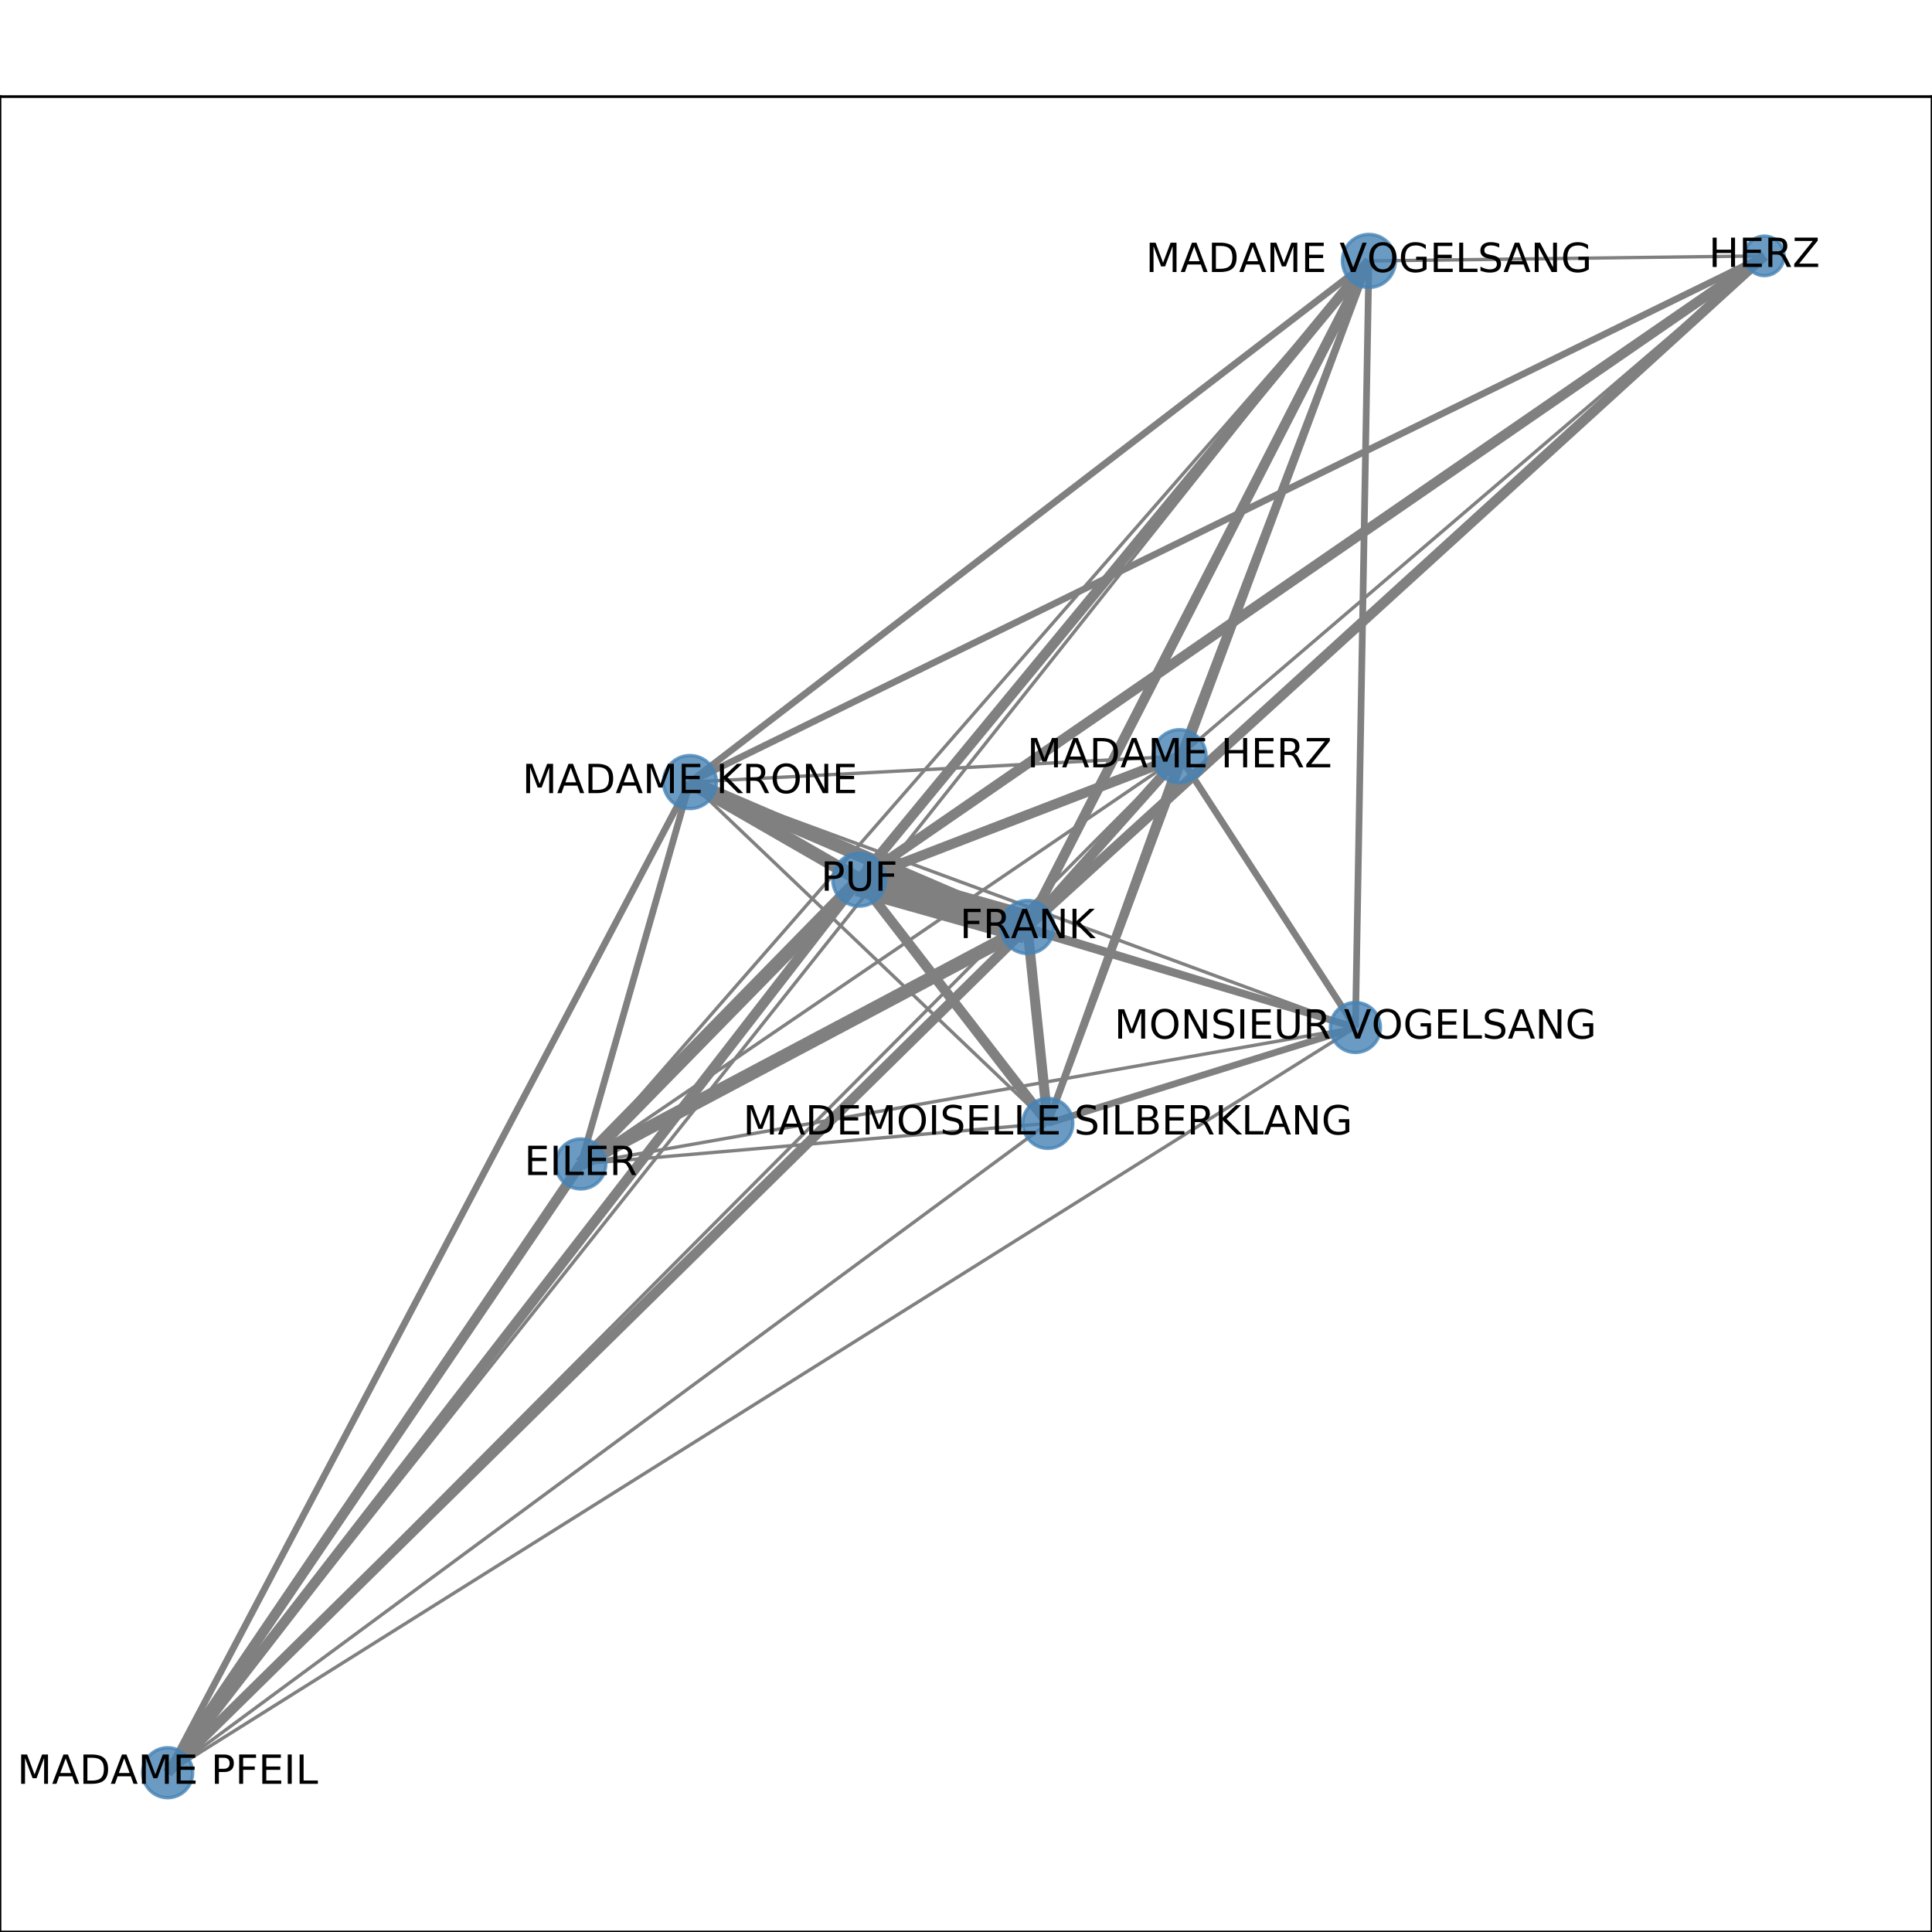 <?xml version="1.0" encoding="utf-8" standalone="no"?>
<!DOCTYPE svg PUBLIC "-//W3C//DTD SVG 1.1//EN"
  "http://www.w3.org/Graphics/SVG/1.1/DTD/svg11.dtd">
<!-- Created with matplotlib (http://matplotlib.org/) -->
<svg height="576pt" version="1.1" viewBox="0 0 576 576" width="576pt" xmlns="http://www.w3.org/2000/svg" xmlns:xlink="http://www.w3.org/1999/xlink">
 <defs>
  <style type="text/css">
*{stroke-linecap:butt;stroke-linejoin:round;}
  </style>
 </defs>
 <g id="figure_1">
  <g id="patch_1">
   <path d="M 0 576 
L 576 576 
L 576 0 
L 0 0 
z
" style="fill:#ffffff;"/>
  </g>
  <g id="axes_1">
   <g id="patch_2">
    <path d="M 0 576 
L 576 576 
L 576 28.8 
L 0 28.8 
z
" style="fill:#ffffff;"/>
   </g>
   <g id="LineCollection_1">
    <path clip-path="url(#p283e0e0418)" d="M 173.167 347.016 
L 351.674 225.458 
" style="fill:none;stroke:#808080;"/>
    <path clip-path="url(#p283e0e0418)" d="M 173.167 347.016 
L 306.301 276.372 
" style="fill:none;stroke:#808080;stroke-width:4;"/>
    <path clip-path="url(#p283e0e0418)" d="M 173.167 347.016 
L 49.983 528.516 
" style="fill:none;stroke:#808080;stroke-width:3;"/>
    <path clip-path="url(#p283e0e0418)" d="M 173.167 347.016 
L 404.101 306.327 
" style="fill:none;stroke:#808080;"/>
    <path clip-path="url(#p283e0e0418)" d="M 173.167 347.016 
L 408.122 77.792 
" style="fill:none;stroke:#808080;"/>
    <path clip-path="url(#p283e0e0418)" d="M 173.167 347.016 
L 312.398 334.918 
" style="fill:none;stroke:#808080;"/>
    <path clip-path="url(#p283e0e0418)" d="M 173.167 347.016 
L 256.18 262.253 
" style="fill:none;stroke:#808080;stroke-width:4;"/>
    <path clip-path="url(#p283e0e0418)" d="M 173.167 347.016 
L 205.697 233.159 
" style="fill:none;stroke:#808080;stroke-width:2;"/>
    <path clip-path="url(#p283e0e0418)" d="M 351.674 225.458 
L 306.301 276.372 
" style="fill:none;stroke:#808080;stroke-width:3;"/>
    <path clip-path="url(#p283e0e0418)" d="M 351.674 225.458 
L 49.983 528.516 
" style="fill:none;stroke:#808080;"/>
    <path clip-path="url(#p283e0e0418)" d="M 351.674 225.458 
L 404.101 306.327 
" style="fill:none;stroke:#808080;stroke-width:2;"/>
    <path clip-path="url(#p283e0e0418)" d="M 351.674 225.458 
L 526.017 76.284 
" style="fill:none;stroke:#808080;"/>
    <path clip-path="url(#p283e0e0418)" d="M 351.674 225.458 
L 312.398 334.918 
" style="fill:none;stroke:#808080;stroke-width:2;"/>
    <path clip-path="url(#p283e0e0418)" d="M 351.674 225.458 
L 256.18 262.253 
" style="fill:none;stroke:#808080;stroke-width:3;"/>
    <path clip-path="url(#p283e0e0418)" d="M 351.674 225.458 
L 408.122 77.792 
" style="fill:none;stroke:#808080;stroke-width:2;"/>
    <path clip-path="url(#p283e0e0418)" d="M 351.674 225.458 
L 205.697 233.159 
" style="fill:none;stroke:#808080;"/>
    <path clip-path="url(#p283e0e0418)" d="M 306.301 276.372 
L 49.983 528.516 
" style="fill:none;stroke:#808080;stroke-width:3;"/>
    <path clip-path="url(#p283e0e0418)" d="M 306.301 276.372 
L 404.101 306.327 
" style="fill:none;stroke:#808080;stroke-width:2;"/>
    <path clip-path="url(#p283e0e0418)" d="M 306.301 276.372 
L 526.017 76.284 
" style="fill:none;stroke:#808080;stroke-width:3;"/>
    <path clip-path="url(#p283e0e0418)" d="M 306.301 276.372 
L 312.398 334.918 
" style="fill:none;stroke:#808080;stroke-width:3;"/>
    <path clip-path="url(#p283e0e0418)" d="M 306.301 276.372 
L 256.18 262.253 
" style="fill:none;stroke:#808080;stroke-width:10;"/>
    <path clip-path="url(#p283e0e0418)" d="M 306.301 276.372 
L 408.122 77.792 
" style="fill:none;stroke:#808080;stroke-width:3;"/>
    <path clip-path="url(#p283e0e0418)" d="M 306.301 276.372 
L 205.697 233.159 
" style="fill:none;stroke:#808080;stroke-width:4;"/>
    <path clip-path="url(#p283e0e0418)" d="M 49.983 528.516 
L 404.101 306.327 
" style="fill:none;stroke:#808080;"/>
    <path clip-path="url(#p283e0e0418)" d="M 49.983 528.516 
L 408.122 77.792 
" style="fill:none;stroke:#808080;"/>
    <path clip-path="url(#p283e0e0418)" d="M 49.983 528.516 
L 312.398 334.918 
" style="fill:none;stroke:#808080;"/>
    <path clip-path="url(#p283e0e0418)" d="M 49.983 528.516 
L 256.18 262.253 
" style="fill:none;stroke:#808080;stroke-width:3;"/>
    <path clip-path="url(#p283e0e0418)" d="M 49.983 528.516 
L 205.697 233.159 
" style="fill:none;stroke:#808080;stroke-width:2;"/>
    <path clip-path="url(#p283e0e0418)" d="M 404.101 306.327 
L 408.122 77.792 
" style="fill:none;stroke:#808080;stroke-width:2;"/>
    <path clip-path="url(#p283e0e0418)" d="M 404.101 306.327 
L 312.398 334.918 
" style="fill:none;stroke:#808080;stroke-width:2;"/>
    <path clip-path="url(#p283e0e0418)" d="M 404.101 306.327 
L 256.18 262.253 
" style="fill:none;stroke:#808080;stroke-width:2;"/>
    <path clip-path="url(#p283e0e0418)" d="M 404.101 306.327 
L 205.697 233.159 
" style="fill:none;stroke:#808080;"/>
    <path clip-path="url(#p283e0e0418)" d="M 526.017 76.284 
L 205.697 233.159 
" style="fill:none;stroke:#808080;stroke-width:2;"/>
    <path clip-path="url(#p283e0e0418)" d="M 526.017 76.284 
L 408.122 77.792 
" style="fill:none;stroke:#808080;"/>
    <path clip-path="url(#p283e0e0418)" d="M 526.017 76.284 
L 256.18 262.253 
" style="fill:none;stroke:#808080;stroke-width:3;"/>
    <path clip-path="url(#p283e0e0418)" d="M 312.398 334.918 
L 408.122 77.792 
" style="fill:none;stroke:#808080;stroke-width:2;"/>
    <path clip-path="url(#p283e0e0418)" d="M 312.398 334.918 
L 256.18 262.253 
" style="fill:none;stroke:#808080;stroke-width:3;"/>
    <path clip-path="url(#p283e0e0418)" d="M 312.398 334.918 
L 205.697 233.159 
" style="fill:none;stroke:#808080;"/>
    <path clip-path="url(#p283e0e0418)" d="M 205.697 233.159 
L 408.122 77.792 
" style="fill:none;stroke:#808080;stroke-width:2;"/>
    <path clip-path="url(#p283e0e0418)" d="M 205.697 233.159 
L 256.18 262.253 
" style="fill:none;stroke:#808080;stroke-width:4;"/>
    <path clip-path="url(#p283e0e0418)" d="M 408.122 77.792 
L 256.18 262.253 
" style="fill:none;stroke:#808080;stroke-width:3;"/>
   </g>
   <g id="matplotlib.axis_1">
    <g id="xtick_1">
     <g id="line2d_1">
      <defs>
       <path d="M 0 0 
L 0 3.5 
" id="m233579e21d" style="stroke:#000000;stroke-width:0.8;"/>
      </defs>
      <g>
       <use style="stroke:#000000;stroke-width:0.8;" x="49.983" xlink:href="#m233579e21d" y="576"/>
      </g>
     </g>
     <g id="text_1">
      <!-- 0.0 -->
      <defs>
       <path d="M 31.781 66.406 
Q 24.172 66.406 20.328 58.906 
Q 16.5 51.422 16.5 36.375 
Q 16.5 21.391 20.328 13.891 
Q 24.172 6.391 31.781 6.391 
Q 39.453 6.391 43.281 13.891 
Q 47.125 21.391 47.125 36.375 
Q 47.125 51.422 43.281 58.906 
Q 39.453 66.406 31.781 66.406 
z
M 31.781 74.219 
Q 44.047 74.219 50.516 64.516 
Q 56.984 54.828 56.984 36.375 
Q 56.984 17.969 50.516 8.266 
Q 44.047 -1.422 31.781 -1.422 
Q 19.531 -1.422 13.062 8.266 
Q 6.594 17.969 6.594 36.375 
Q 6.594 54.828 13.062 64.516 
Q 19.531 74.219 31.781 74.219 
z
" id="DejaVuSans-30"/>
       <path d="M 10.688 12.406 
L 21 12.406 
L 21 0 
L 10.688 0 
z
" id="DejaVuSans-2e"/>
      </defs>
      <g transform="translate(42.032 590.598)scale(0.1 -0.1)">
       <use xlink:href="#DejaVuSans-30"/>
       <use x="63.623" xlink:href="#DejaVuSans-2e"/>
       <use x="95.41" xlink:href="#DejaVuSans-30"/>
      </g>
     </g>
    </g>
    <g id="xtick_2">
     <g id="line2d_2">
      <g>
       <use style="stroke:#000000;stroke-width:0.8;" x="120.592" xlink:href="#m233579e21d" y="576"/>
      </g>
     </g>
     <g id="text_2">
      <!-- 0.1 -->
      <defs>
       <path d="M 12.406 8.297 
L 28.516 8.297 
L 28.516 63.922 
L 10.984 60.406 
L 10.984 69.391 
L 28.422 72.906 
L 38.281 72.906 
L 38.281 8.297 
L 54.391 8.297 
L 54.391 0 
L 12.406 0 
z
" id="DejaVuSans-31"/>
      </defs>
      <g transform="translate(112.641 590.598)scale(0.1 -0.1)">
       <use xlink:href="#DejaVuSans-30"/>
       <use x="63.623" xlink:href="#DejaVuSans-2e"/>
       <use x="95.41" xlink:href="#DejaVuSans-31"/>
      </g>
     </g>
    </g>
    <g id="xtick_3">
     <g id="line2d_3">
      <g>
       <use style="stroke:#000000;stroke-width:0.8;" x="191.201" xlink:href="#m233579e21d" y="576"/>
      </g>
     </g>
     <g id="text_3">
      <!-- 0.2 -->
      <defs>
       <path d="M 19.188 8.297 
L 53.609 8.297 
L 53.609 0 
L 7.328 0 
L 7.328 8.297 
Q 12.938 14.109 22.625 23.891 
Q 32.328 33.688 34.812 36.531 
Q 39.547 41.844 41.422 45.531 
Q 43.312 49.219 43.312 52.781 
Q 43.312 58.594 39.234 62.25 
Q 35.156 65.922 28.609 65.922 
Q 23.969 65.922 18.812 64.312 
Q 13.672 62.703 7.812 59.422 
L 7.812 69.391 
Q 13.766 71.781 18.938 73 
Q 24.125 74.219 28.422 74.219 
Q 39.75 74.219 46.484 68.547 
Q 53.219 62.891 53.219 53.422 
Q 53.219 48.922 51.531 44.891 
Q 49.859 40.875 45.406 35.406 
Q 44.188 33.984 37.641 27.219 
Q 31.109 20.453 19.188 8.297 
z
" id="DejaVuSans-32"/>
      </defs>
      <g transform="translate(183.25 590.598)scale(0.1 -0.1)">
       <use xlink:href="#DejaVuSans-30"/>
       <use x="63.623" xlink:href="#DejaVuSans-2e"/>
       <use x="95.41" xlink:href="#DejaVuSans-32"/>
      </g>
     </g>
    </g>
    <g id="xtick_4">
     <g id="line2d_4">
      <g>
       <use style="stroke:#000000;stroke-width:0.8;" x="261.81" xlink:href="#m233579e21d" y="576"/>
      </g>
     </g>
     <g id="text_4">
      <!-- 0.3 -->
      <defs>
       <path d="M 40.578 39.312 
Q 47.656 37.797 51.625 33 
Q 55.609 28.219 55.609 21.188 
Q 55.609 10.406 48.188 4.484 
Q 40.766 -1.422 27.094 -1.422 
Q 22.516 -1.422 17.656 -0.516 
Q 12.797 0.391 7.625 2.203 
L 7.625 11.719 
Q 11.719 9.328 16.594 8.109 
Q 21.484 6.891 26.812 6.891 
Q 36.078 6.891 40.938 10.547 
Q 45.797 14.203 45.797 21.188 
Q 45.797 27.641 41.281 31.266 
Q 36.766 34.906 28.719 34.906 
L 20.219 34.906 
L 20.219 43.016 
L 29.109 43.016 
Q 36.375 43.016 40.234 45.922 
Q 44.094 48.828 44.094 54.297 
Q 44.094 59.906 40.109 62.906 
Q 36.141 65.922 28.719 65.922 
Q 24.656 65.922 20.016 65.031 
Q 15.375 64.156 9.812 62.312 
L 9.812 71.094 
Q 15.438 72.656 20.344 73.438 
Q 25.25 74.219 29.594 74.219 
Q 40.828 74.219 47.359 69.109 
Q 53.906 64.016 53.906 55.328 
Q 53.906 49.266 50.438 45.094 
Q 46.969 40.922 40.578 39.312 
z
" id="DejaVuSans-33"/>
      </defs>
      <g transform="translate(253.858 590.598)scale(0.1 -0.1)">
       <use xlink:href="#DejaVuSans-30"/>
       <use x="63.623" xlink:href="#DejaVuSans-2e"/>
       <use x="95.41" xlink:href="#DejaVuSans-33"/>
      </g>
     </g>
    </g>
    <g id="xtick_5">
     <g id="line2d_5">
      <g>
       <use style="stroke:#000000;stroke-width:0.8;" x="332.419" xlink:href="#m233579e21d" y="576"/>
      </g>
     </g>
     <g id="text_5">
      <!-- 0.4 -->
      <defs>
       <path d="M 37.797 64.312 
L 12.891 25.391 
L 37.797 25.391 
z
M 35.203 72.906 
L 47.609 72.906 
L 47.609 25.391 
L 58.016 25.391 
L 58.016 17.188 
L 47.609 17.188 
L 47.609 0 
L 37.797 0 
L 37.797 17.188 
L 4.891 17.188 
L 4.891 26.703 
z
" id="DejaVuSans-34"/>
      </defs>
      <g transform="translate(324.467 590.598)scale(0.1 -0.1)">
       <use xlink:href="#DejaVuSans-30"/>
       <use x="63.623" xlink:href="#DejaVuSans-2e"/>
       <use x="95.41" xlink:href="#DejaVuSans-34"/>
      </g>
     </g>
    </g>
    <g id="xtick_6">
     <g id="line2d_6">
      <g>
       <use style="stroke:#000000;stroke-width:0.8;" x="403.028" xlink:href="#m233579e21d" y="576"/>
      </g>
     </g>
     <g id="text_6">
      <!-- 0.5 -->
      <defs>
       <path d="M 10.797 72.906 
L 49.516 72.906 
L 49.516 64.594 
L 19.828 64.594 
L 19.828 46.734 
Q 21.969 47.469 24.109 47.828 
Q 26.266 48.188 28.422 48.188 
Q 40.625 48.188 47.75 41.5 
Q 54.891 34.812 54.891 23.391 
Q 54.891 11.625 47.562 5.094 
Q 40.234 -1.422 26.906 -1.422 
Q 22.312 -1.422 17.547 -0.641 
Q 12.797 0.141 7.719 1.703 
L 7.719 11.625 
Q 12.109 9.234 16.797 8.062 
Q 21.484 6.891 26.703 6.891 
Q 35.156 6.891 40.078 11.328 
Q 45.016 15.766 45.016 23.391 
Q 45.016 31 40.078 35.438 
Q 35.156 39.891 26.703 39.891 
Q 22.75 39.891 18.812 39.016 
Q 14.891 38.141 10.797 36.281 
z
" id="DejaVuSans-35"/>
      </defs>
      <g transform="translate(395.076 590.598)scale(0.1 -0.1)">
       <use xlink:href="#DejaVuSans-30"/>
       <use x="63.623" xlink:href="#DejaVuSans-2e"/>
       <use x="95.41" xlink:href="#DejaVuSans-35"/>
      </g>
     </g>
    </g>
    <g id="xtick_7">
     <g id="line2d_7">
      <g>
       <use style="stroke:#000000;stroke-width:0.8;" x="473.637" xlink:href="#m233579e21d" y="576"/>
      </g>
     </g>
     <g id="text_7">
      <!-- 0.6 -->
      <defs>
       <path d="M 33.016 40.375 
Q 26.375 40.375 22.484 35.828 
Q 18.609 31.297 18.609 23.391 
Q 18.609 15.531 22.484 10.953 
Q 26.375 6.391 33.016 6.391 
Q 39.656 6.391 43.531 10.953 
Q 47.406 15.531 47.406 23.391 
Q 47.406 31.297 43.531 35.828 
Q 39.656 40.375 33.016 40.375 
z
M 52.594 71.297 
L 52.594 62.312 
Q 48.875 64.062 45.094 64.984 
Q 41.312 65.922 37.594 65.922 
Q 27.828 65.922 22.672 59.328 
Q 17.531 52.734 16.797 39.406 
Q 19.672 43.656 24.016 45.922 
Q 28.375 48.188 33.594 48.188 
Q 44.578 48.188 50.953 41.516 
Q 57.328 34.859 57.328 23.391 
Q 57.328 12.156 50.688 5.359 
Q 44.047 -1.422 33.016 -1.422 
Q 20.359 -1.422 13.672 8.266 
Q 6.984 17.969 6.984 36.375 
Q 6.984 53.656 15.188 63.938 
Q 23.391 74.219 37.203 74.219 
Q 40.922 74.219 44.703 73.484 
Q 48.484 72.75 52.594 71.297 
z
" id="DejaVuSans-36"/>
      </defs>
      <g transform="translate(465.685 590.598)scale(0.1 -0.1)">
       <use xlink:href="#DejaVuSans-30"/>
       <use x="63.623" xlink:href="#DejaVuSans-2e"/>
       <use x="95.41" xlink:href="#DejaVuSans-36"/>
      </g>
     </g>
    </g>
    <g id="xtick_8">
     <g id="line2d_8">
      <g>
       <use style="stroke:#000000;stroke-width:0.8;" x="544.245" xlink:href="#m233579e21d" y="576"/>
      </g>
     </g>
     <g id="text_8">
      <!-- 0.7 -->
      <defs>
       <path d="M 8.203 72.906 
L 55.078 72.906 
L 55.078 68.703 
L 28.609 0 
L 18.312 0 
L 43.219 64.594 
L 8.203 64.594 
z
" id="DejaVuSans-37"/>
      </defs>
      <g transform="translate(536.294 590.598)scale(0.1 -0.1)">
       <use xlink:href="#DejaVuSans-30"/>
       <use x="63.623" xlink:href="#DejaVuSans-2e"/>
       <use x="95.41" xlink:href="#DejaVuSans-37"/>
      </g>
     </g>
    </g>
   </g>
   <g id="matplotlib.axis_2">
    <g id="ytick_1">
     <g id="line2d_9">
      <defs>
       <path d="M 0 0 
L -3.5 0 
" id="m2c933d0a7f" style="stroke:#000000;stroke-width:0.8;"/>
      </defs>
      <g>
       <use style="stroke:#000000;stroke-width:0.8;" x="0" xlink:href="#m2c933d0a7f" y="528.516"/>
      </g>
     </g>
     <g id="text_9">
      <!-- 0.0 -->
      <g transform="translate(-22.903 532.315)scale(0.1 -0.1)">
       <use xlink:href="#DejaVuSans-30"/>
       <use x="63.623" xlink:href="#DejaVuSans-2e"/>
       <use x="95.41" xlink:href="#DejaVuSans-30"/>
      </g>
     </g>
    </g>
    <g id="ytick_2">
     <g id="line2d_10">
      <g>
       <use style="stroke:#000000;stroke-width:0.8;" x="0" xlink:href="#m2c933d0a7f" y="438.069"/>
      </g>
     </g>
     <g id="text_10">
      <!-- 0.2 -->
      <g transform="translate(-22.903 441.869)scale(0.1 -0.1)">
       <use xlink:href="#DejaVuSans-30"/>
       <use x="63.623" xlink:href="#DejaVuSans-2e"/>
       <use x="95.41" xlink:href="#DejaVuSans-32"/>
      </g>
     </g>
    </g>
    <g id="ytick_3">
     <g id="line2d_11">
      <g>
       <use style="stroke:#000000;stroke-width:0.8;" x="0" xlink:href="#m2c933d0a7f" y="347.623"/>
      </g>
     </g>
     <g id="text_11">
      <!-- 0.4 -->
      <g transform="translate(-22.903 351.422)scale(0.1 -0.1)">
       <use xlink:href="#DejaVuSans-30"/>
       <use x="63.623" xlink:href="#DejaVuSans-2e"/>
       <use x="95.41" xlink:href="#DejaVuSans-34"/>
      </g>
     </g>
    </g>
    <g id="ytick_4">
     <g id="line2d_12">
      <g>
       <use style="stroke:#000000;stroke-width:0.8;" x="0" xlink:href="#m2c933d0a7f" y="257.177"/>
      </g>
     </g>
     <g id="text_12">
      <!-- 0.6 -->
      <g transform="translate(-22.903 260.976)scale(0.1 -0.1)">
       <use xlink:href="#DejaVuSans-30"/>
       <use x="63.623" xlink:href="#DejaVuSans-2e"/>
       <use x="95.41" xlink:href="#DejaVuSans-36"/>
      </g>
     </g>
    </g>
    <g id="ytick_5">
     <g id="line2d_13">
      <g>
       <use style="stroke:#000000;stroke-width:0.8;" x="0" xlink:href="#m2c933d0a7f" y="166.731"/>
      </g>
     </g>
     <g id="text_13">
      <!-- 0.8 -->
      <defs>
       <path d="M 31.781 34.625 
Q 24.75 34.625 20.719 30.859 
Q 16.703 27.094 16.703 20.516 
Q 16.703 13.922 20.719 10.156 
Q 24.75 6.391 31.781 6.391 
Q 38.812 6.391 42.859 10.172 
Q 46.922 13.969 46.922 20.516 
Q 46.922 27.094 42.891 30.859 
Q 38.875 34.625 31.781 34.625 
z
M 21.922 38.812 
Q 15.578 40.375 12.031 44.719 
Q 8.5 49.078 8.5 55.328 
Q 8.5 64.062 14.719 69.141 
Q 20.953 74.219 31.781 74.219 
Q 42.672 74.219 48.875 69.141 
Q 55.078 64.062 55.078 55.328 
Q 55.078 49.078 51.531 44.719 
Q 48 40.375 41.703 38.812 
Q 48.828 37.156 52.797 32.312 
Q 56.781 27.484 56.781 20.516 
Q 56.781 9.906 50.312 4.234 
Q 43.844 -1.422 31.781 -1.422 
Q 19.734 -1.422 13.25 4.234 
Q 6.781 9.906 6.781 20.516 
Q 6.781 27.484 10.781 32.312 
Q 14.797 37.156 21.922 38.812 
z
M 18.312 54.391 
Q 18.312 48.734 21.844 45.562 
Q 25.391 42.391 31.781 42.391 
Q 38.141 42.391 41.719 45.562 
Q 45.312 48.734 45.312 54.391 
Q 45.312 60.062 41.719 63.234 
Q 38.141 66.406 31.781 66.406 
Q 25.391 66.406 21.844 63.234 
Q 18.312 60.062 18.312 54.391 
z
" id="DejaVuSans-38"/>
      </defs>
      <g transform="translate(-22.903 170.53)scale(0.1 -0.1)">
       <use xlink:href="#DejaVuSans-30"/>
       <use x="63.623" xlink:href="#DejaVuSans-2e"/>
       <use x="95.41" xlink:href="#DejaVuSans-38"/>
      </g>
     </g>
    </g>
    <g id="ytick_6">
     <g id="line2d_14">
      <g>
       <use style="stroke:#000000;stroke-width:0.8;" x="0" xlink:href="#m2c933d0a7f" y="76.284"/>
      </g>
     </g>
     <g id="text_14">
      <!-- 1.0 -->
      <g transform="translate(-22.903 80.084)scale(0.1 -0.1)">
       <use xlink:href="#DejaVuSans-31"/>
       <use x="63.623" xlink:href="#DejaVuSans-2e"/>
       <use x="95.41" xlink:href="#DejaVuSans-30"/>
      </g>
     </g>
    </g>
   </g>
   <g id="PathCollection_1">
    <path clip-path="url(#p283e0e0418)" d="M 173.167 354.47 
C 175.144 354.47 177.04 353.684 178.437 352.287 
C 179.835 350.889 180.621 348.993 180.621 347.016 
C 180.621 345.04 179.835 343.144 178.437 341.746 
C 177.04 340.348 175.144 339.563 173.167 339.563 
C 171.19 339.563 169.294 340.348 167.897 341.746 
C 166.499 343.144 165.713 345.04 165.713 347.016 
C 165.713 348.993 166.499 350.889 167.897 352.287 
C 169.294 353.684 171.19 354.47 173.167 354.47 
z
" style="fill:#4682b4;fill-opacity:0.8;stroke:#4682b4;stroke-opacity:0.8;"/>
    <path clip-path="url(#p283e0e0418)" d="M 351.674 233.364 
C 353.771 233.364 355.782 232.531 357.264 231.049 
C 358.747 229.566 359.58 227.555 359.58 225.458 
C 359.58 223.362 358.747 221.351 357.264 219.868 
C 355.782 218.386 353.771 217.553 351.674 217.553 
C 349.577 217.553 347.566 218.386 346.084 219.868 
C 344.601 221.351 343.768 223.362 343.768 225.458 
C 343.768 227.555 344.601 229.566 346.084 231.049 
C 347.566 232.531 349.577 233.364 351.674 233.364 
z
" style="fill:#4682b4;fill-opacity:0.8;stroke:#4682b4;stroke-opacity:0.8;"/>
    <path clip-path="url(#p283e0e0418)" d="M 306.301 284.278 
C 308.398 284.278 310.409 283.445 311.892 281.962 
C 313.374 280.479 314.207 278.468 314.207 276.372 
C 314.207 274.275 313.374 272.264 311.892 270.782 
C 310.409 269.299 308.398 268.466 306.301 268.466 
C 304.205 268.466 302.194 269.299 300.711 270.782 
C 299.229 272.264 298.396 274.275 298.396 276.372 
C 298.396 278.468 299.229 280.479 300.711 281.962 
C 302.194 283.445 304.205 284.278 306.301 284.278 
z
" style="fill:#4682b4;fill-opacity:0.8;stroke:#4682b4;stroke-opacity:0.8;"/>
    <path clip-path="url(#p283e0e0418)" d="M 49.983 535.969 
C 51.96 535.969 53.856 535.184 55.254 533.786 
C 56.652 532.388 57.437 530.492 57.437 528.516 
C 57.437 526.539 56.652 524.643 55.254 523.245 
C 53.856 521.847 51.96 521.062 49.983 521.062 
C 48.007 521.062 46.111 521.847 44.713 523.245 
C 43.315 524.643 42.53 526.539 42.53 528.516 
C 42.53 530.492 43.315 532.388 44.713 533.786 
C 46.111 535.184 48.007 535.969 49.983 535.969 
z
" style="fill:#4682b4;fill-opacity:0.8;stroke:#4682b4;stroke-opacity:0.8;"/>
    <path clip-path="url(#p283e0e0418)" d="M 404.101 313.78 
C 406.077 313.78 407.973 312.995 409.371 311.597 
C 410.769 310.199 411.554 308.303 411.554 306.327 
C 411.554 304.35 410.769 302.454 409.371 301.056 
C 407.973 299.658 406.077 298.873 404.101 298.873 
C 402.124 298.873 400.228 299.658 398.83 301.056 
C 397.432 302.454 396.647 304.35 396.647 306.327 
C 396.647 308.303 397.432 310.199 398.83 311.597 
C 400.228 312.995 402.124 313.78 404.101 313.78 
z
" style="fill:#4682b4;fill-opacity:0.8;stroke:#4682b4;stroke-opacity:0.8;"/>
    <path clip-path="url(#p283e0e0418)" d="M 526.017 82.177 
C 527.579 82.177 529.078 81.556 530.183 80.451 
C 531.288 79.346 531.909 77.847 531.909 76.284 
C 531.909 74.722 531.288 73.223 530.183 72.118 
C 529.078 71.013 527.579 70.392 526.017 70.392 
C 524.454 70.392 522.955 71.013 521.85 72.118 
C 520.745 73.223 520.124 74.722 520.124 76.284 
C 520.124 77.847 520.745 79.346 521.85 80.451 
C 522.955 81.556 524.454 82.177 526.017 82.177 
z
" style="fill:#4682b4;fill-opacity:0.8;stroke:#4682b4;stroke-opacity:0.8;"/>
    <path clip-path="url(#p283e0e0418)" d="M 312.398 342.372 
C 314.374 342.372 316.27 341.586 317.668 340.189 
C 319.066 338.791 319.851 336.895 319.851 334.918 
C 319.851 332.942 319.066 331.046 317.668 329.648 
C 316.27 328.25 314.374 327.465 312.398 327.465 
C 310.421 327.465 308.525 328.25 307.127 329.648 
C 305.729 331.046 304.944 332.942 304.944 334.918 
C 304.944 336.895 305.729 338.791 307.127 340.189 
C 308.525 341.586 310.421 342.372 312.398 342.372 
z
" style="fill:#4682b4;fill-opacity:0.8;stroke:#4682b4;stroke-opacity:0.8;"/>
    <path clip-path="url(#p283e0e0418)" d="M 205.697 241.065 
C 207.794 241.065 209.805 240.232 211.287 238.749 
C 212.77 237.267 213.603 235.256 213.603 233.159 
C 213.603 231.062 212.77 229.051 211.287 227.569 
C 209.805 226.086 207.794 225.253 205.697 225.253 
C 203.601 225.253 201.59 226.086 200.107 227.569 
C 198.625 229.051 197.792 231.062 197.792 233.159 
C 197.792 235.256 198.625 237.267 200.107 238.749 
C 201.59 240.232 203.601 241.065 205.697 241.065 
z
" style="fill:#4682b4;fill-opacity:0.8;stroke:#4682b4;stroke-opacity:0.8;"/>
    <path clip-path="url(#p283e0e0418)" d="M 408.122 85.698 
C 410.218 85.698 412.229 84.865 413.712 83.382 
C 415.194 81.9 416.027 79.888 416.027 77.792 
C 416.027 75.695 415.194 73.684 413.712 72.202 
C 412.229 70.719 410.218 69.886 408.122 69.886 
C 406.025 69.886 404.014 70.719 402.531 72.202 
C 401.049 73.684 400.216 75.695 400.216 77.792 
C 400.216 79.888 401.049 81.9 402.531 83.382 
C 404.014 84.865 406.025 85.698 408.122 85.698 
z
" style="fill:#4682b4;fill-opacity:0.8;stroke:#4682b4;stroke-opacity:0.8;"/>
    <path clip-path="url(#p283e0e0418)" d="M 256.18 270.159 
C 258.276 270.159 260.287 269.326 261.77 267.843 
C 263.252 266.361 264.085 264.35 264.085 262.253 
C 264.085 260.156 263.252 258.145 261.77 256.663 
C 260.287 255.18 258.276 254.347 256.18 254.347 
C 254.083 254.347 252.072 255.18 250.59 256.663 
C 249.107 258.145 248.274 260.156 248.274 262.253 
C 248.274 264.35 249.107 266.361 250.59 267.843 
C 252.072 269.326 254.083 270.159 256.18 270.159 
z
" style="fill:#4682b4;fill-opacity:0.8;stroke:#4682b4;stroke-opacity:0.8;"/>
   </g>
   <g id="patch_3">
    <path d="M 0 576 
L 0 28.8 
" style="fill:none;stroke:#000000;stroke-linecap:square;stroke-linejoin:miter;stroke-width:0.8;"/>
   </g>
   <g id="patch_4">
    <path d="M 576 576 
L 576 28.8 
" style="fill:none;stroke:#000000;stroke-linecap:square;stroke-linejoin:miter;stroke-width:0.8;"/>
   </g>
   <g id="patch_5">
    <path d="M 0 576 
L 576 576 
" style="fill:none;stroke:#000000;stroke-linecap:square;stroke-linejoin:miter;stroke-width:0.8;"/>
   </g>
   <g id="patch_6">
    <path d="M 0 28.8 
L 576 28.8 
" style="fill:none;stroke:#000000;stroke-linecap:square;stroke-linejoin:miter;stroke-width:0.8;"/>
   </g>
   <g id="text_15">
    <g clip-path="url(#p283e0e0418)">
     <!-- EILER -->
     <defs>
      <path d="M 9.812 72.906 
L 55.906 72.906 
L 55.906 64.594 
L 19.672 64.594 
L 19.672 43.016 
L 54.391 43.016 
L 54.391 34.719 
L 19.672 34.719 
L 19.672 8.297 
L 56.781 8.297 
L 56.781 0 
L 9.812 0 
z
" id="DejaVuSans-45"/>
      <path d="M 9.812 72.906 
L 19.672 72.906 
L 19.672 0 
L 9.812 0 
z
" id="DejaVuSans-49"/>
      <path d="M 9.812 72.906 
L 19.672 72.906 
L 19.672 8.297 
L 55.172 8.297 
L 55.172 0 
L 9.812 0 
z
" id="DejaVuSans-4c"/>
      <path d="M 44.391 34.188 
Q 47.562 33.109 50.562 29.594 
Q 53.562 26.078 56.594 19.922 
L 66.609 0 
L 56 0 
L 46.688 18.703 
Q 43.062 26.031 39.672 28.422 
Q 36.281 30.812 30.422 30.812 
L 19.672 30.812 
L 19.672 0 
L 9.812 0 
L 9.812 72.906 
L 32.078 72.906 
Q 44.578 72.906 50.734 67.672 
Q 56.891 62.453 56.891 51.906 
Q 56.891 45.016 53.688 40.469 
Q 50.484 35.938 44.391 34.188 
z
M 19.672 64.797 
L 19.672 38.922 
L 32.078 38.922 
Q 39.203 38.922 42.844 42.219 
Q 46.484 45.516 46.484 51.906 
Q 46.484 58.297 42.844 61.547 
Q 39.203 64.797 32.078 64.797 
z
" id="DejaVuSans-52"/>
     </defs>
     <g transform="translate(156.302 350.327)scale(0.12 -0.12)">
      <use xlink:href="#DejaVuSans-45"/>
      <use x="63.184" xlink:href="#DejaVuSans-49"/>
      <use x="92.676" xlink:href="#DejaVuSans-4c"/>
      <use x="148.389" xlink:href="#DejaVuSans-45"/>
      <use x="211.572" xlink:href="#DejaVuSans-52"/>
     </g>
    </g>
   </g>
   <g id="text_16">
    <g clip-path="url(#p283e0e0418)">
     <!-- MADAME HERZ -->
     <defs>
      <path d="M 9.812 72.906 
L 24.516 72.906 
L 43.109 23.297 
L 61.812 72.906 
L 76.516 72.906 
L 76.516 0 
L 66.891 0 
L 66.891 64.016 
L 48.094 14.016 
L 38.188 14.016 
L 19.391 64.016 
L 19.391 0 
L 9.812 0 
z
" id="DejaVuSans-4d"/>
      <path d="M 34.188 63.188 
L 20.797 26.906 
L 47.609 26.906 
z
M 28.609 72.906 
L 39.797 72.906 
L 67.578 0 
L 57.328 0 
L 50.688 18.703 
L 17.828 18.703 
L 11.188 0 
L 0.781 0 
z
" id="DejaVuSans-41"/>
      <path d="M 19.672 64.797 
L 19.672 8.109 
L 31.594 8.109 
Q 46.688 8.109 53.688 14.938 
Q 60.688 21.781 60.688 36.531 
Q 60.688 51.172 53.688 57.984 
Q 46.688 64.797 31.594 64.797 
z
M 9.812 72.906 
L 30.078 72.906 
Q 51.266 72.906 61.172 64.094 
Q 71.094 55.281 71.094 36.531 
Q 71.094 17.672 61.125 8.828 
Q 51.172 0 30.078 0 
L 9.812 0 
z
" id="DejaVuSans-44"/>
      <path id="DejaVuSans-20"/>
      <path d="M 9.812 72.906 
L 19.672 72.906 
L 19.672 43.016 
L 55.516 43.016 
L 55.516 72.906 
L 65.375 72.906 
L 65.375 0 
L 55.516 0 
L 55.516 34.719 
L 19.672 34.719 
L 19.672 0 
L 9.812 0 
z
" id="DejaVuSans-48"/>
      <path d="M 5.609 72.906 
L 62.891 72.906 
L 62.891 65.375 
L 16.797 8.297 
L 64.016 8.297 
L 64.016 0 
L 4.5 0 
L 4.5 7.516 
L 50.594 64.594 
L 5.609 64.594 
z
" id="DejaVuSans-5a"/>
     </defs>
     <g transform="translate(306.212 228.77)scale(0.12 -0.12)">
      <use xlink:href="#DejaVuSans-4d"/>
      <use x="86.279" xlink:href="#DejaVuSans-41"/>
      <use x="154.688" xlink:href="#DejaVuSans-44"/>
      <use x="231.674" xlink:href="#DejaVuSans-41"/>
      <use x="300.082" xlink:href="#DejaVuSans-4d"/>
      <use x="386.361" xlink:href="#DejaVuSans-45"/>
      <use x="449.545" xlink:href="#DejaVuSans-20"/>
      <use x="481.332" xlink:href="#DejaVuSans-48"/>
      <use x="556.527" xlink:href="#DejaVuSans-45"/>
      <use x="619.711" xlink:href="#DejaVuSans-52"/>
      <use x="689.193" xlink:href="#DejaVuSans-5a"/>
     </g>
    </g>
   </g>
   <g id="text_17">
    <g clip-path="url(#p283e0e0418)">
     <!-- FRANK -->
     <defs>
      <path d="M 9.812 72.906 
L 51.703 72.906 
L 51.703 64.594 
L 19.672 64.594 
L 19.672 43.109 
L 48.578 43.109 
L 48.578 34.812 
L 19.672 34.812 
L 19.672 0 
L 9.812 0 
z
" id="DejaVuSans-46"/>
      <path d="M 9.812 72.906 
L 23.094 72.906 
L 55.422 11.922 
L 55.422 72.906 
L 64.984 72.906 
L 64.984 0 
L 51.703 0 
L 19.391 60.984 
L 19.391 0 
L 9.812 0 
z
" id="DejaVuSans-4e"/>
      <path d="M 9.812 72.906 
L 19.672 72.906 
L 19.672 42.094 
L 52.391 72.906 
L 65.094 72.906 
L 28.906 38.922 
L 67.672 0 
L 54.688 0 
L 19.672 35.109 
L 19.672 0 
L 9.812 0 
z
" id="DejaVuSans-4b"/>
     </defs>
     <g transform="translate(286.157 279.683)scale(0.12 -0.12)">
      <use xlink:href="#DejaVuSans-46"/>
      <use x="57.52" xlink:href="#DejaVuSans-52"/>
      <use x="126.939" xlink:href="#DejaVuSans-41"/>
      <use x="195.348" xlink:href="#DejaVuSans-4e"/>
      <use x="270.152" xlink:href="#DejaVuSans-4b"/>
     </g>
    </g>
   </g>
   <g id="text_18">
    <g clip-path="url(#p283e0e0418)">
     <!-- MADAME PFEIL -->
     <defs>
      <path d="M 19.672 64.797 
L 19.672 37.406 
L 32.078 37.406 
Q 38.969 37.406 42.719 40.969 
Q 46.484 44.531 46.484 51.125 
Q 46.484 57.672 42.719 61.234 
Q 38.969 64.797 32.078 64.797 
z
M 9.812 72.906 
L 32.078 72.906 
Q 44.344 72.906 50.609 67.359 
Q 56.891 61.812 56.891 51.125 
Q 56.891 40.328 50.609 34.812 
Q 44.344 29.297 32.078 29.297 
L 19.672 29.297 
L 19.672 0 
L 9.812 0 
z
" id="DejaVuSans-50"/>
     </defs>
     <g transform="translate(5.131 531.827)scale(0.12 -0.12)">
      <use xlink:href="#DejaVuSans-4d"/>
      <use x="86.279" xlink:href="#DejaVuSans-41"/>
      <use x="154.688" xlink:href="#DejaVuSans-44"/>
      <use x="231.674" xlink:href="#DejaVuSans-41"/>
      <use x="300.082" xlink:href="#DejaVuSans-4d"/>
      <use x="386.361" xlink:href="#DejaVuSans-45"/>
      <use x="449.545" xlink:href="#DejaVuSans-20"/>
      <use x="481.332" xlink:href="#DejaVuSans-50"/>
      <use x="541.635" xlink:href="#DejaVuSans-46"/>
      <use x="599.154" xlink:href="#DejaVuSans-45"/>
      <use x="662.338" xlink:href="#DejaVuSans-49"/>
      <use x="691.83" xlink:href="#DejaVuSans-4c"/>
     </g>
    </g>
   </g>
   <g id="text_19">
    <g clip-path="url(#p283e0e0418)">
     <!-- MONSIEUR VOGELSANG -->
     <defs>
      <path d="M 39.406 66.219 
Q 28.656 66.219 22.328 58.203 
Q 16.016 50.203 16.016 36.375 
Q 16.016 22.609 22.328 14.594 
Q 28.656 6.594 39.406 6.594 
Q 50.141 6.594 56.422 14.594 
Q 62.703 22.609 62.703 36.375 
Q 62.703 50.203 56.422 58.203 
Q 50.141 66.219 39.406 66.219 
z
M 39.406 74.219 
Q 54.734 74.219 63.906 63.938 
Q 73.094 53.656 73.094 36.375 
Q 73.094 19.141 63.906 8.859 
Q 54.734 -1.422 39.406 -1.422 
Q 24.031 -1.422 14.812 8.828 
Q 5.609 19.094 5.609 36.375 
Q 5.609 53.656 14.812 63.938 
Q 24.031 74.219 39.406 74.219 
z
" id="DejaVuSans-4f"/>
      <path d="M 53.516 70.516 
L 53.516 60.891 
Q 47.906 63.578 42.922 64.891 
Q 37.938 66.219 33.297 66.219 
Q 25.25 66.219 20.875 63.094 
Q 16.5 59.969 16.5 54.203 
Q 16.5 49.359 19.406 46.891 
Q 22.312 44.438 30.422 42.922 
L 36.375 41.703 
Q 47.406 39.594 52.656 34.297 
Q 57.906 29 57.906 20.125 
Q 57.906 9.516 50.797 4.047 
Q 43.703 -1.422 29.984 -1.422 
Q 24.812 -1.422 18.969 -0.25 
Q 13.141 0.922 6.891 3.219 
L 6.891 13.375 
Q 12.891 10.016 18.656 8.297 
Q 24.422 6.594 29.984 6.594 
Q 38.422 6.594 43.016 9.906 
Q 47.609 13.234 47.609 19.391 
Q 47.609 24.75 44.312 27.781 
Q 41.016 30.812 33.5 32.328 
L 27.484 33.5 
Q 16.453 35.688 11.516 40.375 
Q 6.594 45.062 6.594 53.422 
Q 6.594 63.094 13.406 68.656 
Q 20.219 74.219 32.172 74.219 
Q 37.312 74.219 42.625 73.281 
Q 47.953 72.359 53.516 70.516 
z
" id="DejaVuSans-53"/>
      <path d="M 8.688 72.906 
L 18.609 72.906 
L 18.609 28.609 
Q 18.609 16.891 22.844 11.734 
Q 27.094 6.594 36.625 6.594 
Q 46.094 6.594 50.344 11.734 
Q 54.594 16.891 54.594 28.609 
L 54.594 72.906 
L 64.5 72.906 
L 64.5 27.391 
Q 64.5 13.141 57.438 5.859 
Q 50.391 -1.422 36.625 -1.422 
Q 22.797 -1.422 15.734 5.859 
Q 8.688 13.141 8.688 27.391 
z
" id="DejaVuSans-55"/>
      <path d="M 28.609 0 
L 0.781 72.906 
L 11.078 72.906 
L 34.188 11.531 
L 57.328 72.906 
L 67.578 72.906 
L 39.797 0 
z
" id="DejaVuSans-56"/>
      <path d="M 59.516 10.406 
L 59.516 29.984 
L 43.406 29.984 
L 43.406 38.094 
L 69.281 38.094 
L 69.281 6.781 
Q 63.578 2.734 56.688 0.656 
Q 49.812 -1.422 42 -1.422 
Q 24.906 -1.422 15.25 8.562 
Q 5.609 18.562 5.609 36.375 
Q 5.609 54.25 15.25 64.234 
Q 24.906 74.219 42 74.219 
Q 49.125 74.219 55.547 72.453 
Q 61.969 70.703 67.391 67.281 
L 67.391 56.781 
Q 61.922 61.422 55.766 63.766 
Q 49.609 66.109 42.828 66.109 
Q 29.438 66.109 22.719 58.641 
Q 16.016 51.172 16.016 36.375 
Q 16.016 21.625 22.719 14.156 
Q 29.438 6.688 42.828 6.688 
Q 48.047 6.688 52.141 7.594 
Q 56.25 8.5 59.516 10.406 
z
" id="DejaVuSans-47"/>
     </defs>
     <g transform="translate(332.212 309.638)scale(0.12 -0.12)">
      <use xlink:href="#DejaVuSans-4d"/>
      <use x="86.279" xlink:href="#DejaVuSans-4f"/>
      <use x="164.99" xlink:href="#DejaVuSans-4e"/>
      <use x="239.795" xlink:href="#DejaVuSans-53"/>
      <use x="303.271" xlink:href="#DejaVuSans-49"/>
      <use x="332.764" xlink:href="#DejaVuSans-45"/>
      <use x="395.947" xlink:href="#DejaVuSans-55"/>
      <use x="469.141" xlink:href="#DejaVuSans-52"/>
      <use x="538.623" xlink:href="#DejaVuSans-20"/>
      <use x="570.41" xlink:href="#DejaVuSans-56"/>
      <use x="638.803" xlink:href="#DejaVuSans-4f"/>
      <use x="717.514" xlink:href="#DejaVuSans-47"/>
      <use x="795.004" xlink:href="#DejaVuSans-45"/>
      <use x="858.188" xlink:href="#DejaVuSans-4c"/>
      <use x="913.9" xlink:href="#DejaVuSans-53"/>
      <use x="977.393" xlink:href="#DejaVuSans-41"/>
      <use x="1045.801" xlink:href="#DejaVuSans-4e"/>
      <use x="1120.605" xlink:href="#DejaVuSans-47"/>
     </g>
    </g>
   </g>
   <g id="text_20">
    <g clip-path="url(#p283e0e0418)">
     <!-- HERZ -->
     <g transform="translate(509.434 79.596)scale(0.12 -0.12)">
      <use xlink:href="#DejaVuSans-48"/>
      <use x="75.195" xlink:href="#DejaVuSans-45"/>
      <use x="138.379" xlink:href="#DejaVuSans-52"/>
      <use x="207.861" xlink:href="#DejaVuSans-5a"/>
     </g>
    </g>
   </g>
   <g id="text_21">
    <g clip-path="url(#p283e0e0418)">
     <!-- MADEMOISELLE SILBERKLANG -->
     <defs>
      <path d="M 19.672 34.812 
L 19.672 8.109 
L 35.5 8.109 
Q 43.453 8.109 47.281 11.406 
Q 51.125 14.703 51.125 21.484 
Q 51.125 28.328 47.281 31.562 
Q 43.453 34.812 35.5 34.812 
z
M 19.672 64.797 
L 19.672 42.828 
L 34.281 42.828 
Q 41.5 42.828 45.031 45.531 
Q 48.578 48.25 48.578 53.812 
Q 48.578 59.328 45.031 62.062 
Q 41.5 64.797 34.281 64.797 
z
M 9.812 72.906 
L 35.016 72.906 
Q 46.297 72.906 52.391 68.219 
Q 58.5 63.531 58.5 54.891 
Q 58.5 48.188 55.375 44.234 
Q 52.25 40.281 46.188 39.312 
Q 53.469 37.75 57.5 32.781 
Q 61.531 27.828 61.531 20.406 
Q 61.531 10.641 54.891 5.312 
Q 48.25 0 35.984 0 
L 9.812 0 
z
" id="DejaVuSans-42"/>
     </defs>
     <g transform="translate(221.529 338.229)scale(0.12 -0.12)">
      <use xlink:href="#DejaVuSans-4d"/>
      <use x="86.279" xlink:href="#DejaVuSans-41"/>
      <use x="154.688" xlink:href="#DejaVuSans-44"/>
      <use x="231.689" xlink:href="#DejaVuSans-45"/>
      <use x="294.873" xlink:href="#DejaVuSans-4d"/>
      <use x="381.152" xlink:href="#DejaVuSans-4f"/>
      <use x="459.863" xlink:href="#DejaVuSans-49"/>
      <use x="489.355" xlink:href="#DejaVuSans-53"/>
      <use x="552.832" xlink:href="#DejaVuSans-45"/>
      <use x="616.016" xlink:href="#DejaVuSans-4c"/>
      <use x="671.729" xlink:href="#DejaVuSans-4c"/>
      <use x="727.441" xlink:href="#DejaVuSans-45"/>
      <use x="790.625" xlink:href="#DejaVuSans-20"/>
      <use x="822.412" xlink:href="#DejaVuSans-53"/>
      <use x="885.889" xlink:href="#DejaVuSans-49"/>
      <use x="915.381" xlink:href="#DejaVuSans-4c"/>
      <use x="971.094" xlink:href="#DejaVuSans-42"/>
      <use x="1039.697" xlink:href="#DejaVuSans-45"/>
      <use x="1102.881" xlink:href="#DejaVuSans-52"/>
      <use x="1172.363" xlink:href="#DejaVuSans-4b"/>
      <use x="1237.939" xlink:href="#DejaVuSans-4c"/>
      <use x="1293.684" xlink:href="#DejaVuSans-41"/>
      <use x="1362.092" xlink:href="#DejaVuSans-4e"/>
      <use x="1436.896" xlink:href="#DejaVuSans-47"/>
     </g>
    </g>
   </g>
   <g id="text_22">
    <g clip-path="url(#p283e0e0418)">
     <!-- MADAME VOGELSANG -->
     <g transform="translate(341.58 81.103)scale(0.12 -0.12)">
      <use xlink:href="#DejaVuSans-4d"/>
      <use x="86.279" xlink:href="#DejaVuSans-41"/>
      <use x="154.688" xlink:href="#DejaVuSans-44"/>
      <use x="231.674" xlink:href="#DejaVuSans-41"/>
      <use x="300.082" xlink:href="#DejaVuSans-4d"/>
      <use x="386.361" xlink:href="#DejaVuSans-45"/>
      <use x="449.545" xlink:href="#DejaVuSans-20"/>
      <use x="481.332" xlink:href="#DejaVuSans-56"/>
      <use x="549.725" xlink:href="#DejaVuSans-4f"/>
      <use x="628.436" xlink:href="#DejaVuSans-47"/>
      <use x="705.926" xlink:href="#DejaVuSans-45"/>
      <use x="769.109" xlink:href="#DejaVuSans-4c"/>
      <use x="824.822" xlink:href="#DejaVuSans-53"/>
      <use x="888.314" xlink:href="#DejaVuSans-41"/>
      <use x="956.723" xlink:href="#DejaVuSans-4e"/>
      <use x="1031.527" xlink:href="#DejaVuSans-47"/>
     </g>
    </g>
   </g>
   <g id="text_23">
    <g clip-path="url(#p283e0e0418)">
     <!-- PUF -->
     <g transform="translate(244.72 265.564)scale(0.12 -0.12)">
      <use xlink:href="#DejaVuSans-50"/>
      <use x="60.303" xlink:href="#DejaVuSans-55"/>
      <use x="133.496" xlink:href="#DejaVuSans-46"/>
     </g>
    </g>
   </g>
   <g id="text_24">
    <g clip-path="url(#p283e0e0418)">
     <!-- MADAME KRONE -->
     <g transform="translate(155.711 236.47)scale(0.12 -0.12)">
      <use xlink:href="#DejaVuSans-4d"/>
      <use x="86.279" xlink:href="#DejaVuSans-41"/>
      <use x="154.688" xlink:href="#DejaVuSans-44"/>
      <use x="231.674" xlink:href="#DejaVuSans-41"/>
      <use x="300.082" xlink:href="#DejaVuSans-4d"/>
      <use x="386.361" xlink:href="#DejaVuSans-45"/>
      <use x="449.545" xlink:href="#DejaVuSans-20"/>
      <use x="481.332" xlink:href="#DejaVuSans-4b"/>
      <use x="546.908" xlink:href="#DejaVuSans-52"/>
      <use x="616.391" xlink:href="#DejaVuSans-4f"/>
      <use x="695.102" xlink:href="#DejaVuSans-4e"/>
      <use x="769.906" xlink:href="#DejaVuSans-45"/>
     </g>
    </g>
   </g>
  </g>
 </g>
 <defs>
  <clipPath id="p283e0e0418">
   <rect height="547.2" width="576" x="0" y="28.8"/>
  </clipPath>
 </defs>
</svg>
